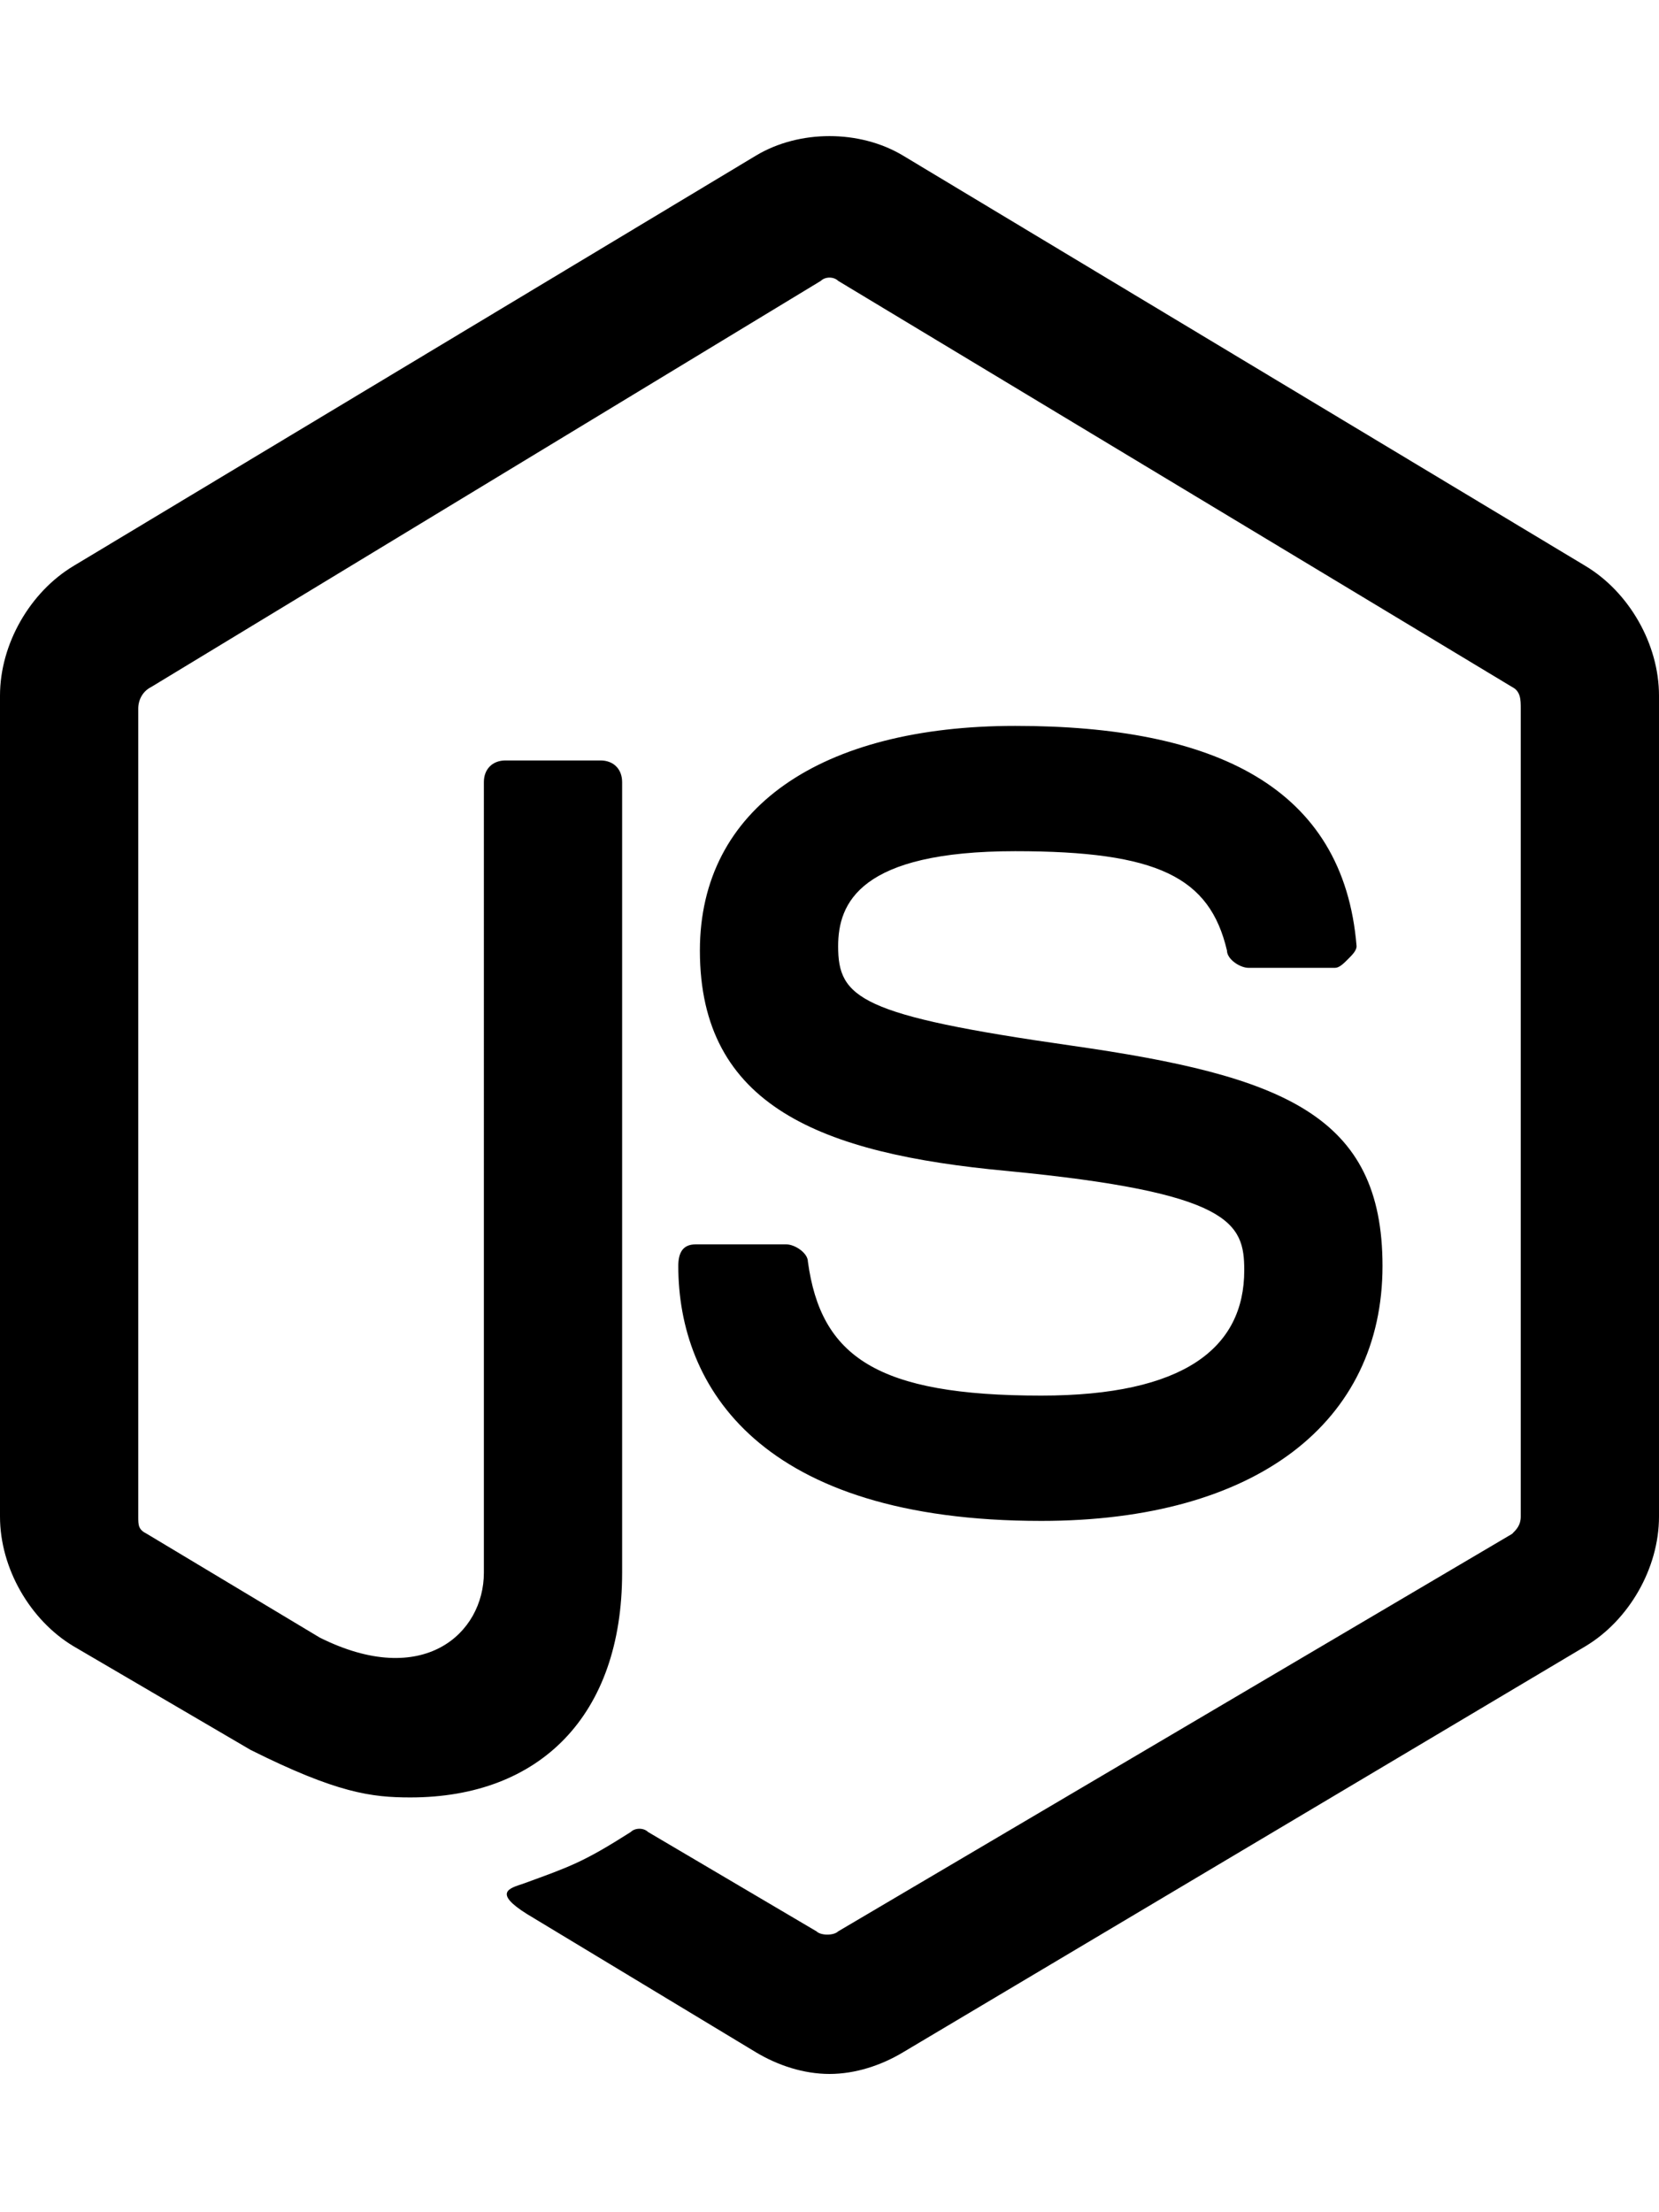 <svg version="1.1" xmlns="http://www.w3.org/2000/svg" xmlns:xlink="http://www.w3.org/1999/xlink" id="social-nodejs" viewBox="0 0 384 512"><path d="M192 480c-6 0-12-2-17-5l-53-32c-8-5-4-6-1-7 11-4 14-5 25-12 1-1 3-1 4 0l39 23c1 1 4 1 5 0l156-92c1-1 2-2 2-4V164c0-2 0-4-2-5L194 65c-1-1-3-1-4 0L35 159c-2 1-3 3-3 5v187c0 2 0 3 2 4l40 24c24 12 38-1 38-15V181c0-3 2-5 5-5h22c3 0 5 2 5 5v183c0 33-19 52-49 52-9 0-17-1-37-11l-41-24c-10-6-17-18-17-30V161c0-12 7-24 17-30l158-95c10-6 24-6 34 0l158 95c10 6 17 18 17 30v190c0 12-7 24-17 30l-158 94c-5 3-11 5-17 5zm49-128c-65 0-84-31-84-59 0-3 1-5 4-5h21c2 0 5 2 5 4 3 22 16 31 54 31 33 0 47-11 47-29 0-11-3-18-55-23-43-4-71-15-71-51 0-33 28-52 73-52 46 0 76 14 79 51 0 1-1 2-2 3s-2 2-3 2h-20c-2 0-5-2-5-4-4-17-16-23-49-23-36 0-41 12-41 22 0 12 5 16 54 23s72 16 72 51c0 36-29 59-79 59z"/></svg>